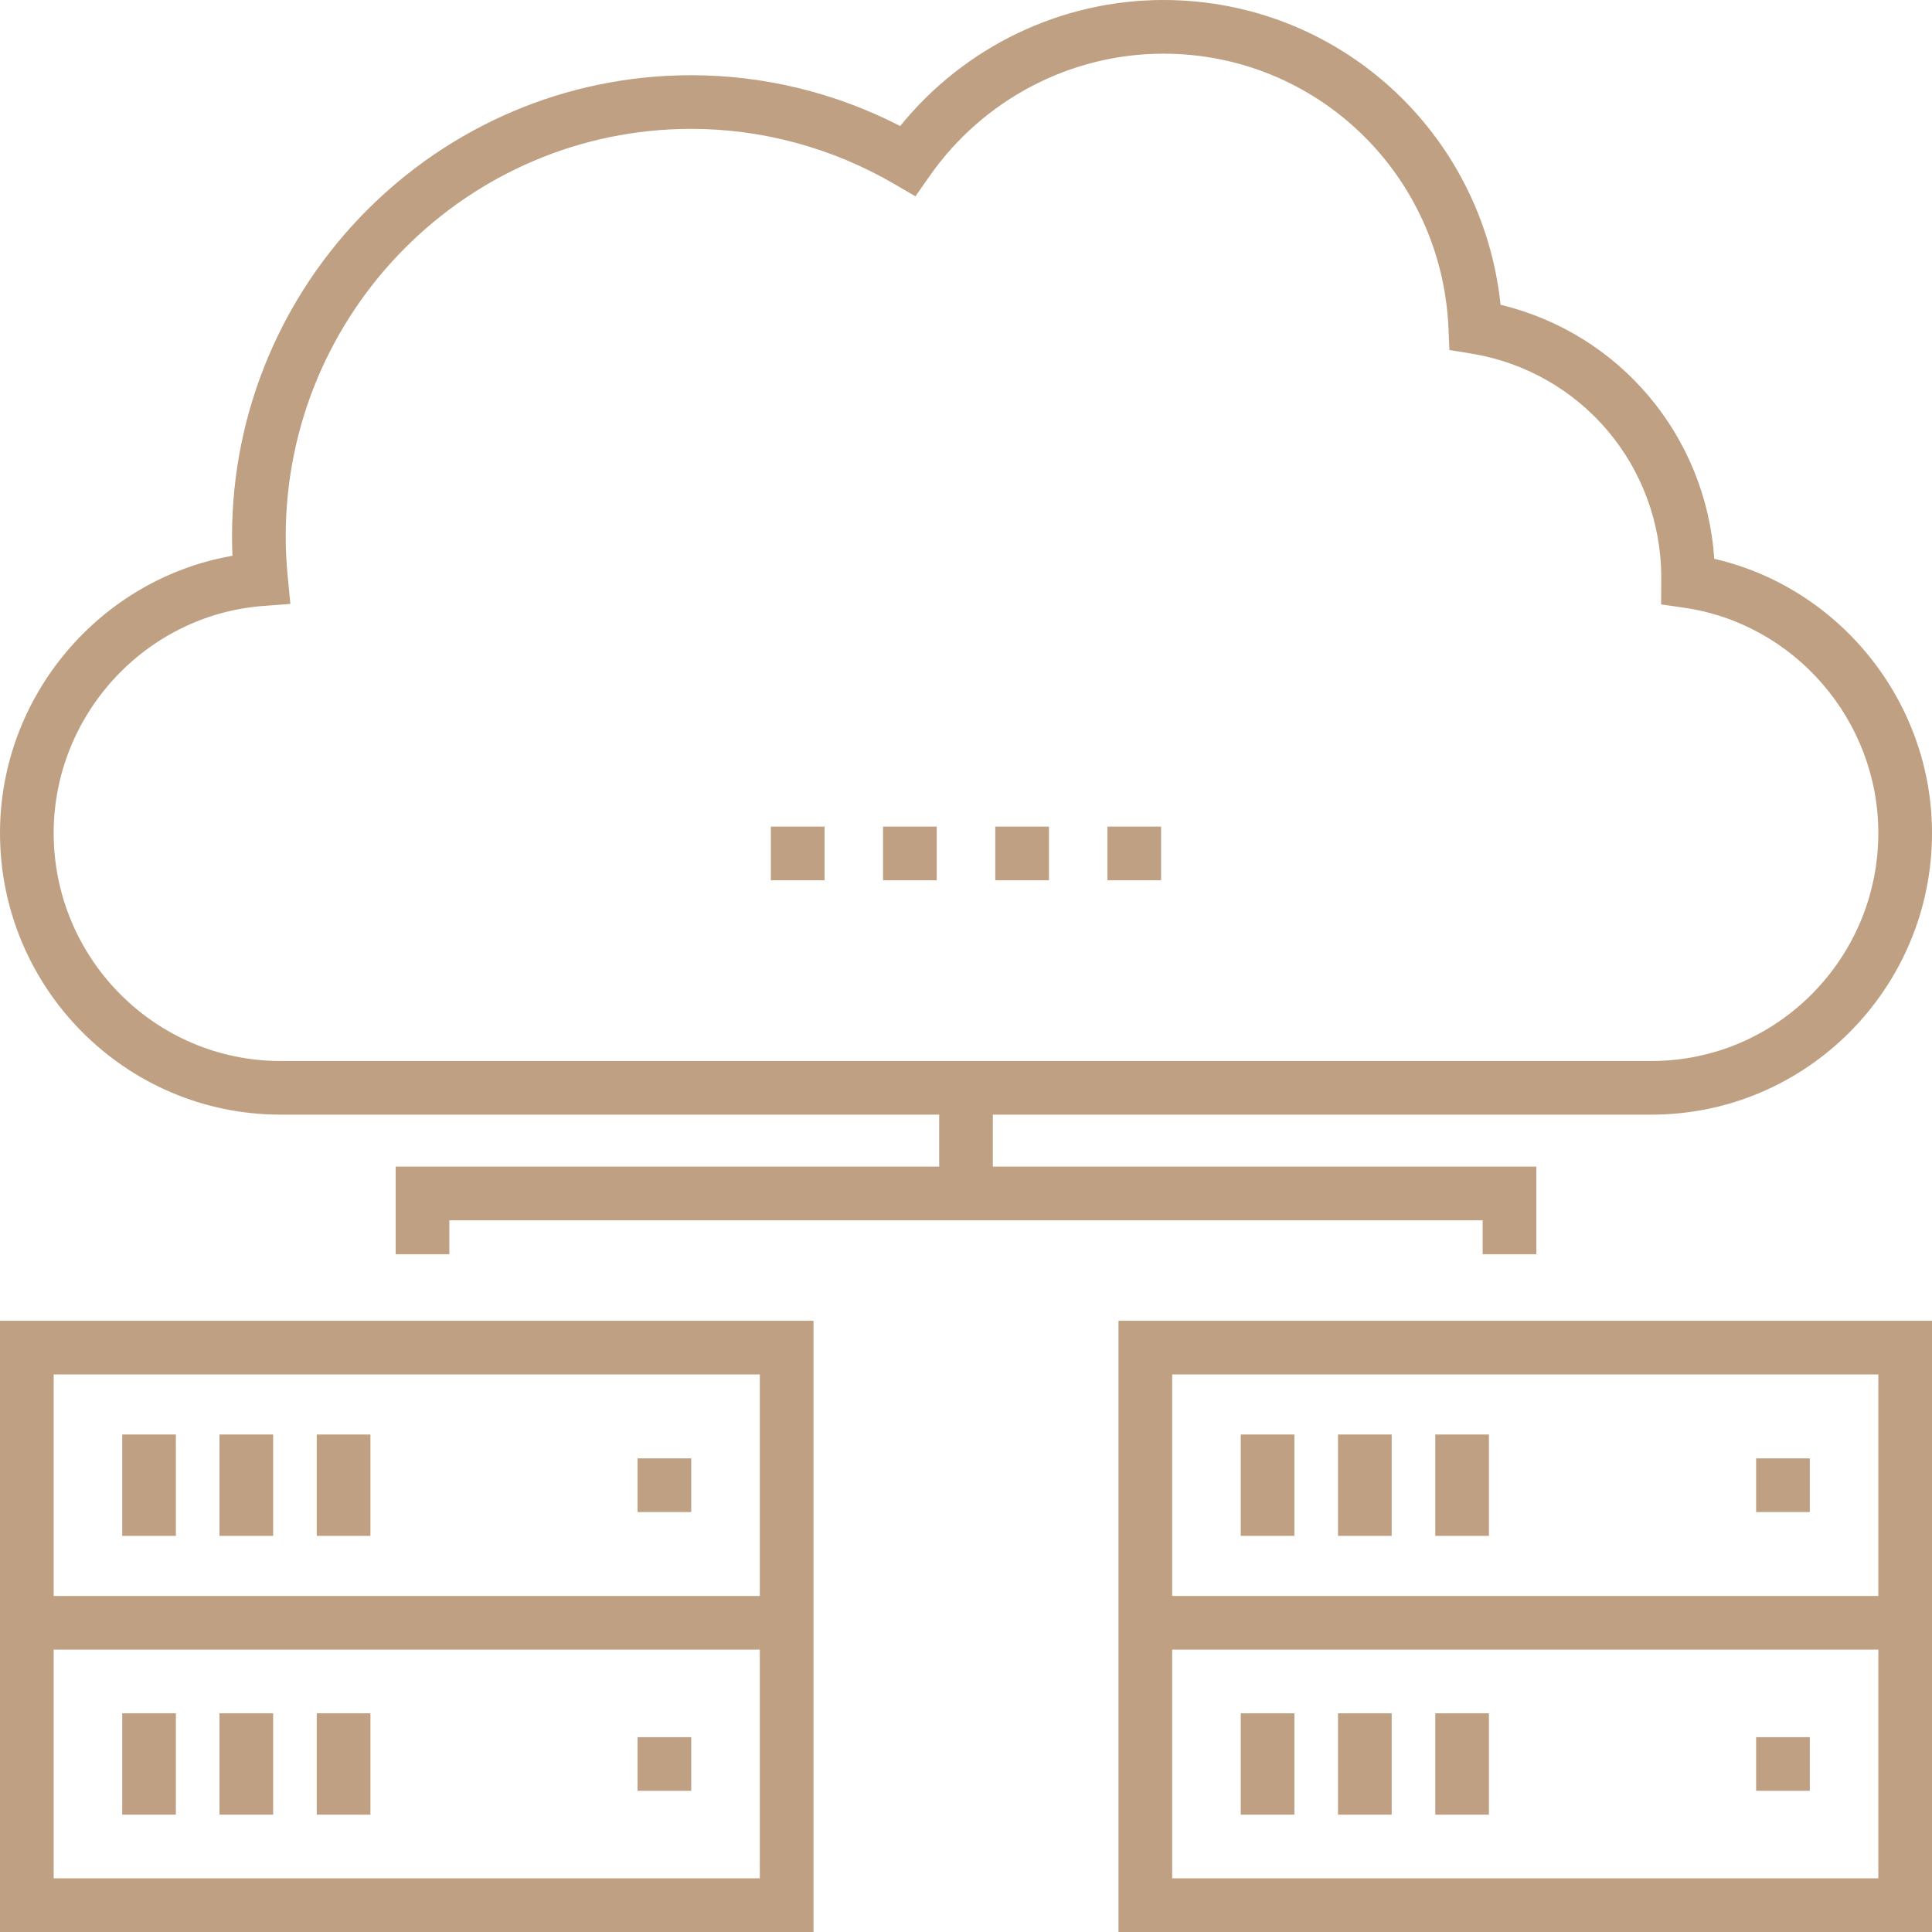<svg width="60" height="60" viewBox="0 0 60 60" fill="none" xmlns="http://www.w3.org/2000/svg">
<path d="M25.264 51.23V49.564V41.018H0V49.564V51.23V60H25.264V51.23ZM23.597 58.333H1.667V51.23H23.597V58.333ZM23.597 49.564H1.667V42.685H23.597V49.564Z" fill="#BFA082"/>
<path d="M5.462 44.55H3.796V47.698H5.462V44.55Z" fill="#BFA082"/>
<path d="M8.483 44.55H6.816V47.698H8.483V44.55Z" fill="#BFA082"/>
<path d="M11.504 44.55H9.837V47.698H11.504V44.55Z" fill="#BFA082"/>
<path d="M5.462 53.208H3.796V56.356H5.462V53.208Z" fill="#BFA082"/>
<path d="M8.483 53.208H6.816V56.356H8.483V53.208Z" fill="#BFA082"/>
<path d="M11.504 53.208H9.837V56.356H11.504V53.208Z" fill="#BFA082"/>
<path d="M21.467 53.949H19.8V55.615H21.467V53.949Z" fill="#BFA082"/>
<path d="M21.467 45.291H19.8V46.958H21.467V45.291Z" fill="#BFA082"/>
<path d="M34.736 49.564V51.23V60H60V51.23V49.564V41.018H34.736V49.564ZM36.403 42.685H58.333V49.564H36.403V42.685ZM36.403 51.23H58.333V58.333H36.403V51.23Z" fill="#BFA082"/>
<path d="M40.199 44.55H38.533V47.698H40.199V44.55Z" fill="#BFA082"/>
<path d="M43.22 44.55H41.553V47.698H43.22V44.55Z" fill="#BFA082"/>
<path d="M46.24 44.55H44.574V47.698H46.24V44.55Z" fill="#BFA082"/>
<path d="M40.199 53.208H38.533V56.356H40.199V53.208Z" fill="#BFA082"/>
<path d="M43.22 53.208H41.553V56.356H43.22V53.208Z" fill="#BFA082"/>
<path d="M46.24 53.208H44.574V56.356H46.24V53.208Z" fill="#BFA082"/>
<path d="M56.205 53.949H54.538V55.615H56.205V53.949Z" fill="#BFA082"/>
<path d="M56.205 45.291H54.538V46.958H56.205V45.291Z" fill="#BFA082"/>
<path d="M53.238 17.354C52.982 13.536 50.303 10.356 46.601 9.465C46.042 4.107 41.563 0 36.13 0C32.954 0 29.951 1.45 27.956 3.914C25.947 2.879 23.719 2.336 21.469 2.336C13.604 2.336 7.206 8.761 7.206 16.659C7.206 16.858 7.21 17.058 7.219 17.26C3.11 17.977 0 21.609 0 25.87C0 30.693 3.907 34.616 8.71 34.616H29.167V36.231H12.288V38.95H13.955V37.898H46.045V38.95H47.712V36.231H30.833V34.616H51.29C56.093 34.616 60 30.693 60 25.87C60 21.796 57.139 18.254 53.238 17.354ZM51.29 32.95H8.71C4.827 32.95 1.667 29.774 1.667 25.87C1.667 22.195 4.523 19.098 8.17 18.819L9.018 18.755L8.936 17.908C8.893 17.471 8.873 17.062 8.873 16.659C8.873 9.68 14.523 4.002 21.469 4.002C23.671 4.002 25.849 4.593 27.768 5.711L28.43 6.097L28.87 5.468C30.534 3.088 33.249 1.667 36.13 1.667C40.888 1.667 44.776 5.412 44.984 10.193L45.013 10.87L45.682 10.979C49.106 11.537 51.592 14.472 51.592 17.947L51.588 18.77L52.301 18.873C55.741 19.371 58.333 22.379 58.333 25.87C58.333 29.774 55.173 32.95 51.29 32.95Z" fill="#BFA082"/>
<path d="M25.607 25.671H23.94V27.338H25.607V25.671Z" fill="#BFA082"/>
<path d="M29.091 25.671H27.424V27.338H29.091V25.671Z" fill="#BFA082"/>
<path d="M32.576 25.671H30.909V27.338H32.576V25.671Z" fill="#BFA082"/>
<path d="M36.059 25.671H34.393V27.338H36.059V25.671Z" fill="#BFA082"/>
</svg>
